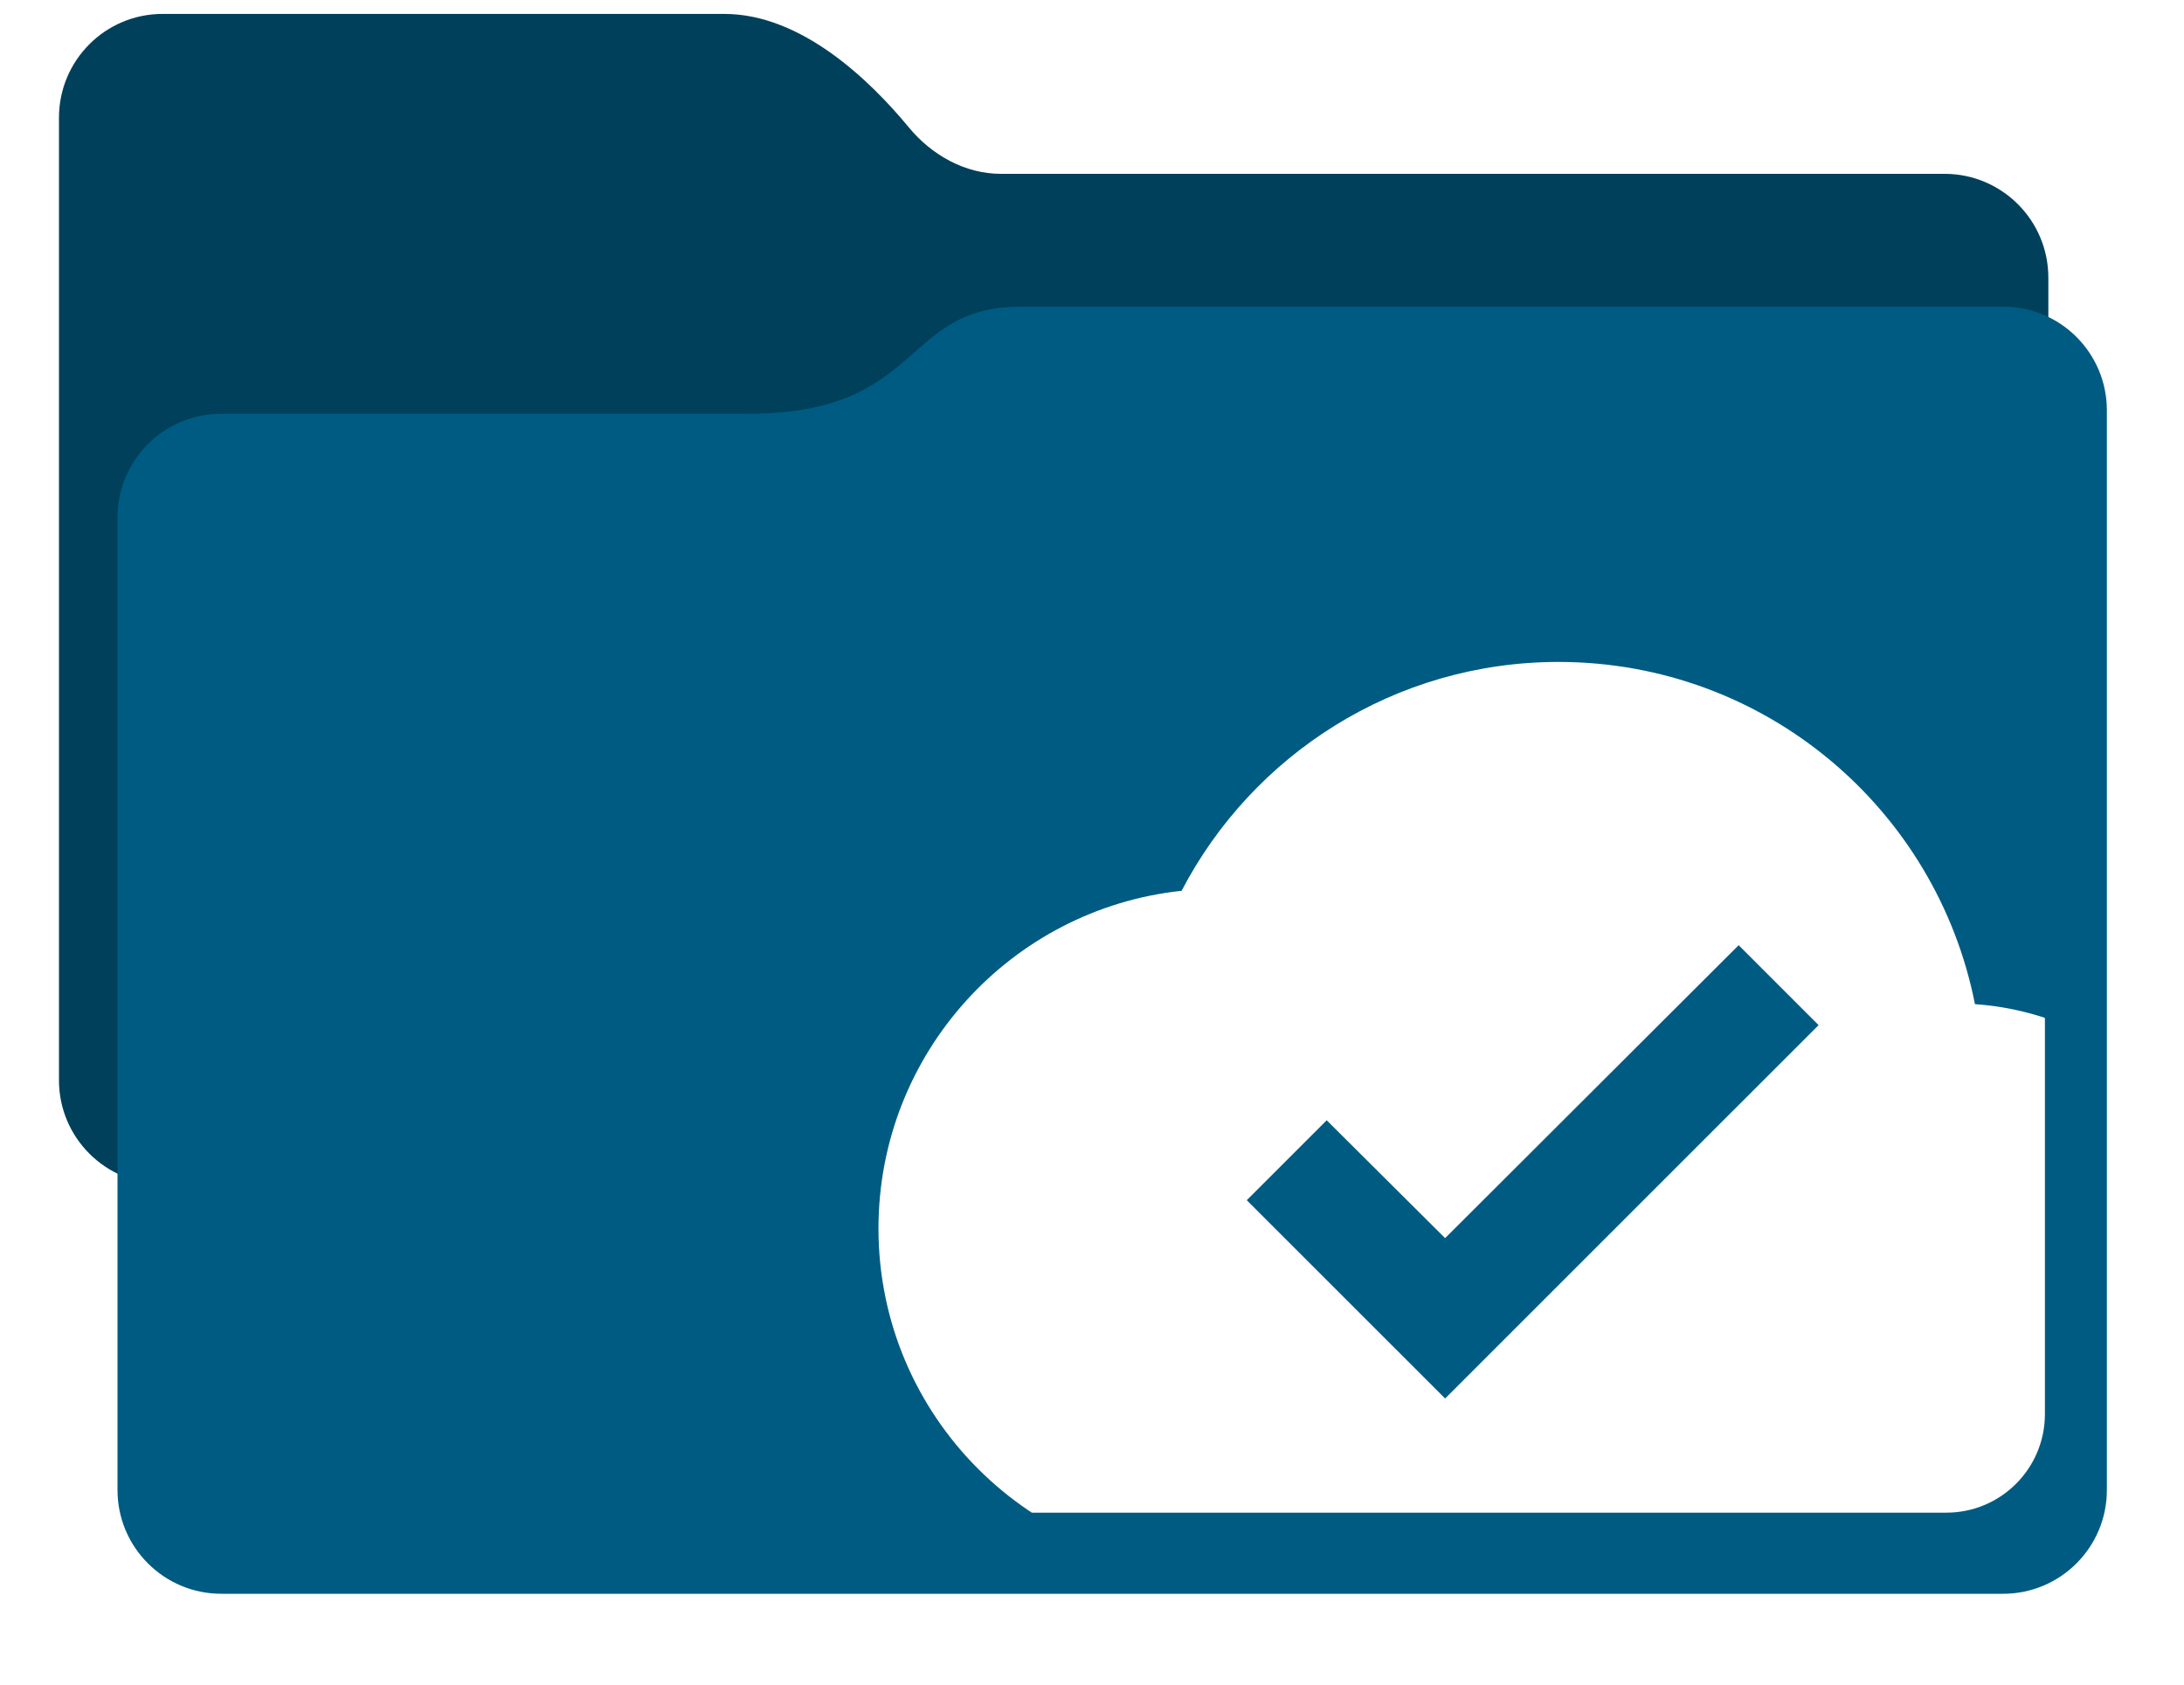 <svg width="35" height="27" viewBox="0 0 35 27" fill="none" xmlns="http://www.w3.org/2000/svg">
<path d="M0.945 1.887V17.314C0.945 18.232 1.69 18.977 2.608 18.977H31.163C32.081 18.977 32.826 18.232 32.826 17.314V4.45C32.826 3.531 32.081 2.786 31.163 2.786H16.039C15.463 2.786 14.931 2.485 14.564 2.041C13.939 1.284 12.842 0.223 11.607 0.223H2.606C1.687 0.223 0.945 0.968 0.945 1.887Z" fill="#00405B"/>
<g filter="url(#filter0_d_32_3295)">
<path d="M32.826 5.64V22.942C32.826 23.861 32.082 24.606 31.163 24.606H2.609C1.69 24.606 0.945 23.861 0.945 22.942V7.358C0.945 6.439 1.688 5.694 2.606 5.694H11.044C13.881 5.694 13.485 3.977 15.425 3.977C20.723 3.977 27.95 3.977 31.166 3.977C32.085 3.977 32.826 4.722 32.826 5.64Z" fill="#005B82"/>
</g>
<g clip-path="url(#clip0_32_3295)">
<g clip-path="url(#clip1_32_3295)">
<path d="M31.65 16.094C31.032 12.961 28.281 10.609 24.975 10.609C22.351 10.609 20.071 12.098 18.936 14.277C16.203 14.568 14.078 16.884 14.078 19.69C14.078 22.696 16.52 25.139 19.526 25.139H31.332C33.839 25.139 35.873 23.105 35.873 20.598C35.873 18.201 34.011 16.257 31.65 16.094ZM23.159 22.414L19.98 19.236L21.261 17.955L23.159 19.844L27.863 15.149L29.144 16.43L23.159 22.414Z" fill="white"/>
</g>
</g>
<defs>
<filter id="filter0_d_32_3295" x="0.945" y="3.977" width="33.757" height="22.504" filterUnits="userSpaceOnUse" color-interpolation-filters="sRGB">
<feFlood flood-opacity="0" result="BackgroundImageFix"/>
<feColorMatrix in="SourceAlpha" type="matrix" values="0 0 0 0 0 0 0 0 0 0 0 0 0 0 0 0 0 0 127 0" result="hardAlpha"/>
<feOffset dx="0.938" dy="0.938"/>
<feGaussianBlur stdDeviation="0.469"/>
<feComposite in2="hardAlpha" operator="out"/>
<feColorMatrix type="matrix" values="0 0 0 0 0 0 0 0 0 0 0 0 0 0 0 0 0 0 0.25 0"/>
<feBlend mode="normal" in2="BackgroundImageFix" result="effect1_dropShadow_32_3295"/>
<feBlend mode="normal" in="SourceGraphic" in2="effect1_dropShadow_32_3295" result="shape"/>
</filter>
<clipPath id="clip0_32_3295">
<rect x="1" y="4.015" width="31.771" height="20.229" rx="1.58" fill="white"/>
</clipPath>
<clipPath id="clip1_32_3295">
<rect width="21.795" height="21.795" fill="white" transform="translate(14.078 6.976)"/>
</clipPath>
</defs>
</svg>
